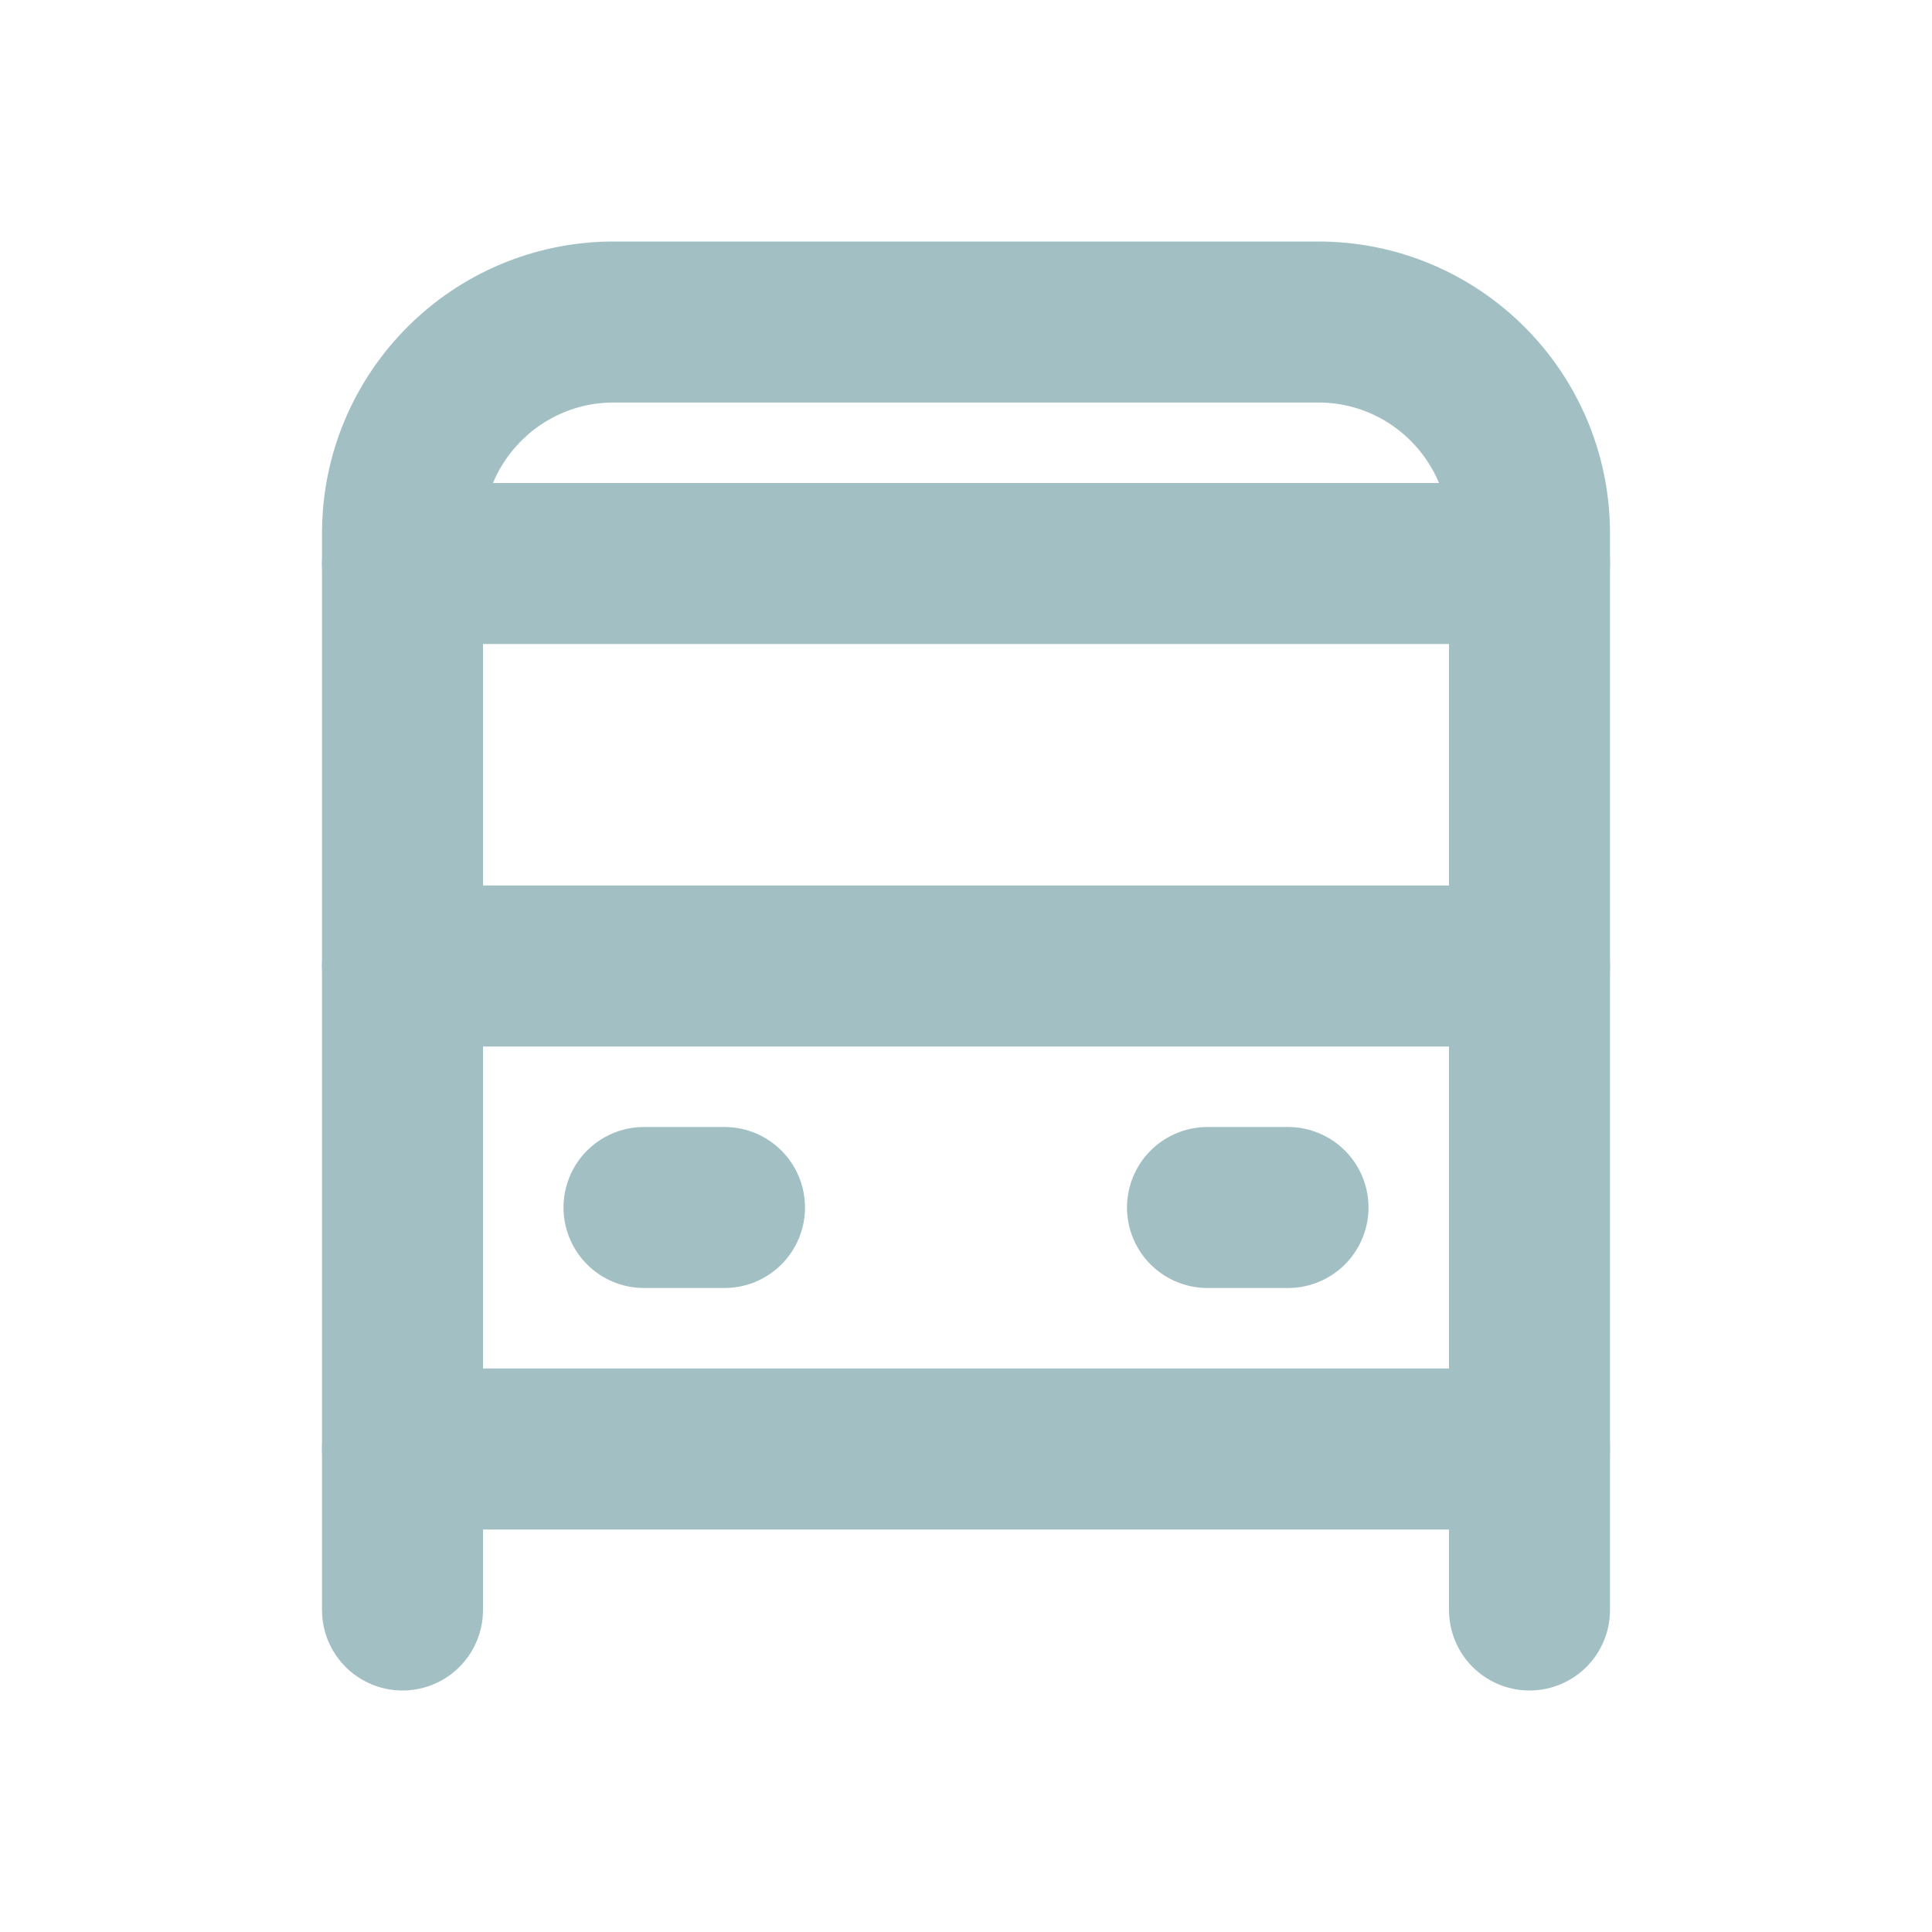 <svg width="24" height="24" viewBox="0 0 24 24" fill="none" xmlns="http://www.w3.org/2000/svg">
<path d="M5 7H19M5 12H19" stroke="#A2C0C4" stroke-width="2" stroke-linecap="round" stroke-linejoin="round"/>
<path d="M8 15H9" stroke="#A2C0C4" stroke-width="2" stroke-linecap="round" stroke-linejoin="round"/>
<path d="M16 15H15" stroke="#A2C0C4" stroke-width="2" stroke-linecap="round" stroke-linejoin="round"/>
<path d="M5 6.625C5 5.175 6.175 4 7.625 4H16.375C17.825 4 19 5.175 19 6.625V18H5V6.625Z" stroke="#A2C0C4" stroke-width="2" stroke-linecap="round" stroke-linejoin="round"/>
<path d="M5 18V20" stroke="#A2C0C4" stroke-width="2" stroke-linecap="round" stroke-linejoin="round"/>
<path d="M19 18V20" stroke="#A2C0C4" stroke-width="2" stroke-linecap="round" stroke-linejoin="round"/>
</svg>
